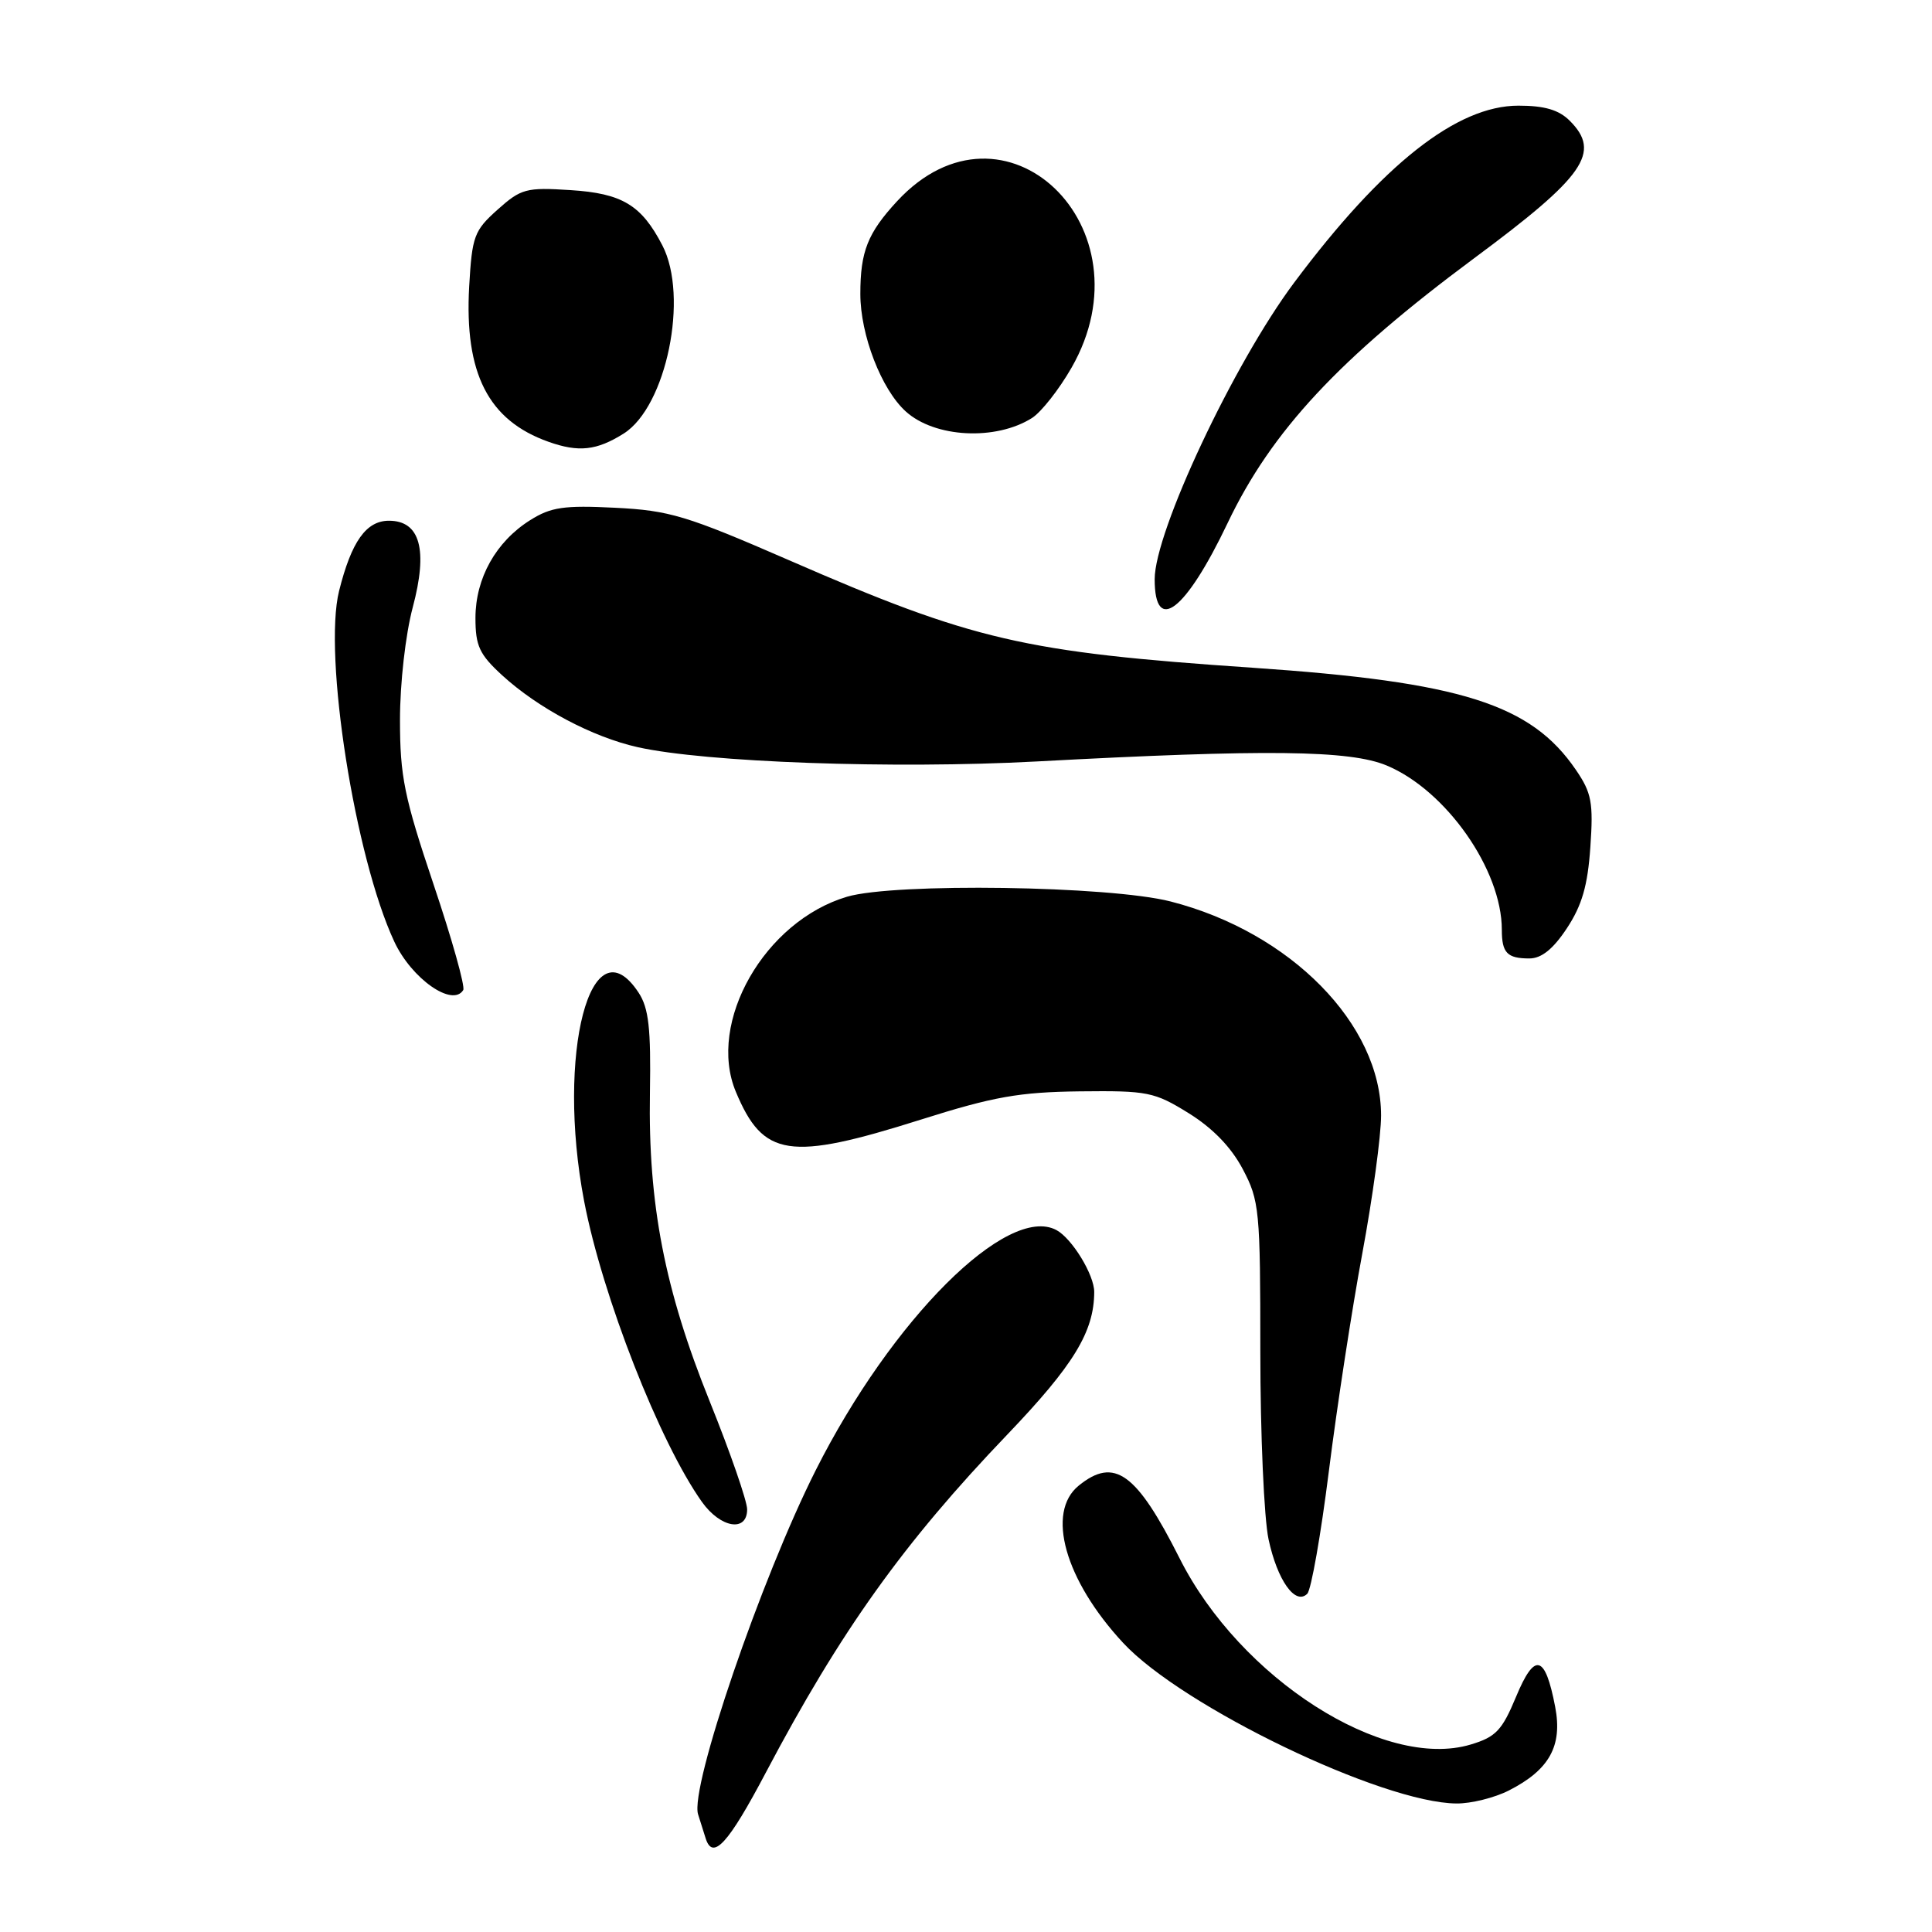 <?xml version="1.0" encoding="UTF-8" standalone="no"?>
<!DOCTYPE svg PUBLIC "-//W3C//DTD SVG 1.1//EN" "http://www.w3.org/Graphics/SVG/1.1/DTD/svg11.dtd" >
<svg xmlns="http://www.w3.org/2000/svg" xmlns:xlink="http://www.w3.org/1999/xlink" version="1.1" viewBox="0 0 256 256">
 <g >
 <path fill="currentColor"
d=" M 101.49 234.85 C 111.38 216.12 119.70 204.47 133.48 190.08 C 142.28 180.88 144.97 176.46 144.99 171.20 C 145.00 168.93 142.05 164.10 139.98 162.99 C 133.49 159.52 118.17 174.80 108.08 194.83 C 100.85 209.18 91.38 236.88 92.50 240.41 C 92.77 241.28 93.23 242.71 93.50 243.58 C 94.44 246.57 96.49 244.33 101.49 234.85 Z  M 199.93 237.25 C 205.31 234.51 207.06 231.34 206.07 226.17 C 204.74 219.23 203.36 218.87 200.89 224.82 C 199.03 229.29 198.21 230.16 194.87 231.16 C 183.38 234.60 164.32 222.41 156.31 206.50 C 150.59 195.14 147.66 193.02 142.94 196.85 C 138.57 200.39 141.10 209.37 148.82 217.69 C 156.65 226.13 183.17 238.91 193.00 238.97 C 194.93 238.99 198.04 238.21 199.93 237.25 Z  M 176.09 194.87 C 177.15 186.41 179.14 173.47 180.51 166.10 C 181.88 158.72 183.00 150.50 183.00 147.81 C 183.00 135.72 171.00 123.52 155.11 119.45 C 147.00 117.37 118.55 116.96 112.24 118.82 C 101.31 122.06 93.66 135.47 97.50 144.66 C 101.13 153.35 104.56 153.87 122.00 148.36 C 131.65 145.31 135.04 144.71 143.08 144.61 C 152.07 144.51 152.95 144.68 157.50 147.50 C 160.68 149.47 163.14 152.01 164.67 154.91 C 166.88 159.09 167.00 160.31 167.00 179.11 C 167.00 189.99 167.49 201.18 168.09 203.97 C 169.26 209.42 171.64 212.76 173.22 211.18 C 173.74 210.66 175.03 203.32 176.09 194.87 Z  M 99.00 200.00 C 99.00 198.90 96.77 192.46 94.04 185.69 C 88.07 170.89 85.87 159.55 86.12 144.80 C 86.26 136.27 85.96 133.59 84.63 131.55 C 78.30 121.90 73.67 139.63 77.40 159.16 C 79.81 171.74 87.41 191.15 93.01 199.01 C 95.48 202.48 99.00 203.06 99.00 200.00 Z  M 61.38 131.19 C 61.66 130.74 59.89 124.43 57.44 117.16 C 53.56 105.62 53.00 102.87 53.00 95.39 C 53.00 90.52 53.73 84.09 54.69 80.48 C 56.73 72.84 55.67 69.00 51.54 69.00 C 48.52 69.00 46.57 71.75 44.93 78.30 C 42.81 86.82 47.03 113.61 52.25 124.78 C 54.54 129.69 59.96 133.49 61.38 131.19 Z  M 207.62 123.00 C 209.62 119.97 210.38 117.35 210.73 112.25 C 211.14 106.35 210.90 105.06 208.82 102.02 C 202.87 93.29 193.61 90.36 166.00 88.48 C 135.65 86.42 128.96 84.87 104.57 74.24 C 90.97 68.32 88.72 67.64 81.50 67.28 C 74.72 66.94 73.00 67.19 70.24 68.93 C 65.71 71.78 63.01 76.61 63.00 81.87 C 63.00 85.59 63.52 86.71 66.55 89.49 C 71.31 93.84 78.50 97.66 84.48 99.00 C 93.51 101.02 118.38 101.91 137.31 100.90 C 167.77 99.26 178.87 99.39 183.76 101.44 C 191.63 104.74 199.00 115.26 199.00 123.20 C 199.00 126.27 199.71 127.00 202.65 127.00 C 204.25 127.00 205.80 125.76 207.62 123.00 Z  M 162.67 69.30 C 168.48 57.11 177.45 47.49 195.33 34.22 C 210.01 23.34 212.19 20.19 208.00 16.00 C 206.56 14.56 204.67 14.00 201.20 14.00 C 193.04 14.00 183.21 21.75 171.49 37.44 C 163.48 48.15 153.00 70.44 153.00 76.75 C 153.00 84.14 157.10 80.98 162.67 69.30 Z  M 82.64 57.45 C 88.30 53.88 91.30 39.31 87.76 32.50 C 84.99 27.16 82.43 25.62 75.58 25.19 C 69.72 24.81 69.04 25.00 65.93 27.78 C 62.83 30.55 62.55 31.29 62.17 37.94 C 61.52 49.49 64.70 55.71 72.68 58.54 C 76.68 59.96 79.06 59.70 82.64 57.45 Z  M 136.74 55.39 C 137.97 54.61 140.33 51.61 141.98 48.73 C 152.67 30.09 133.05 11.34 118.87 26.66 C 114.97 30.88 114.00 33.32 114.00 38.95 C 114.00 44.38 116.79 51.60 120.02 54.52 C 123.87 58.01 131.94 58.42 136.74 55.39 Z "/>
</g>
</svg>